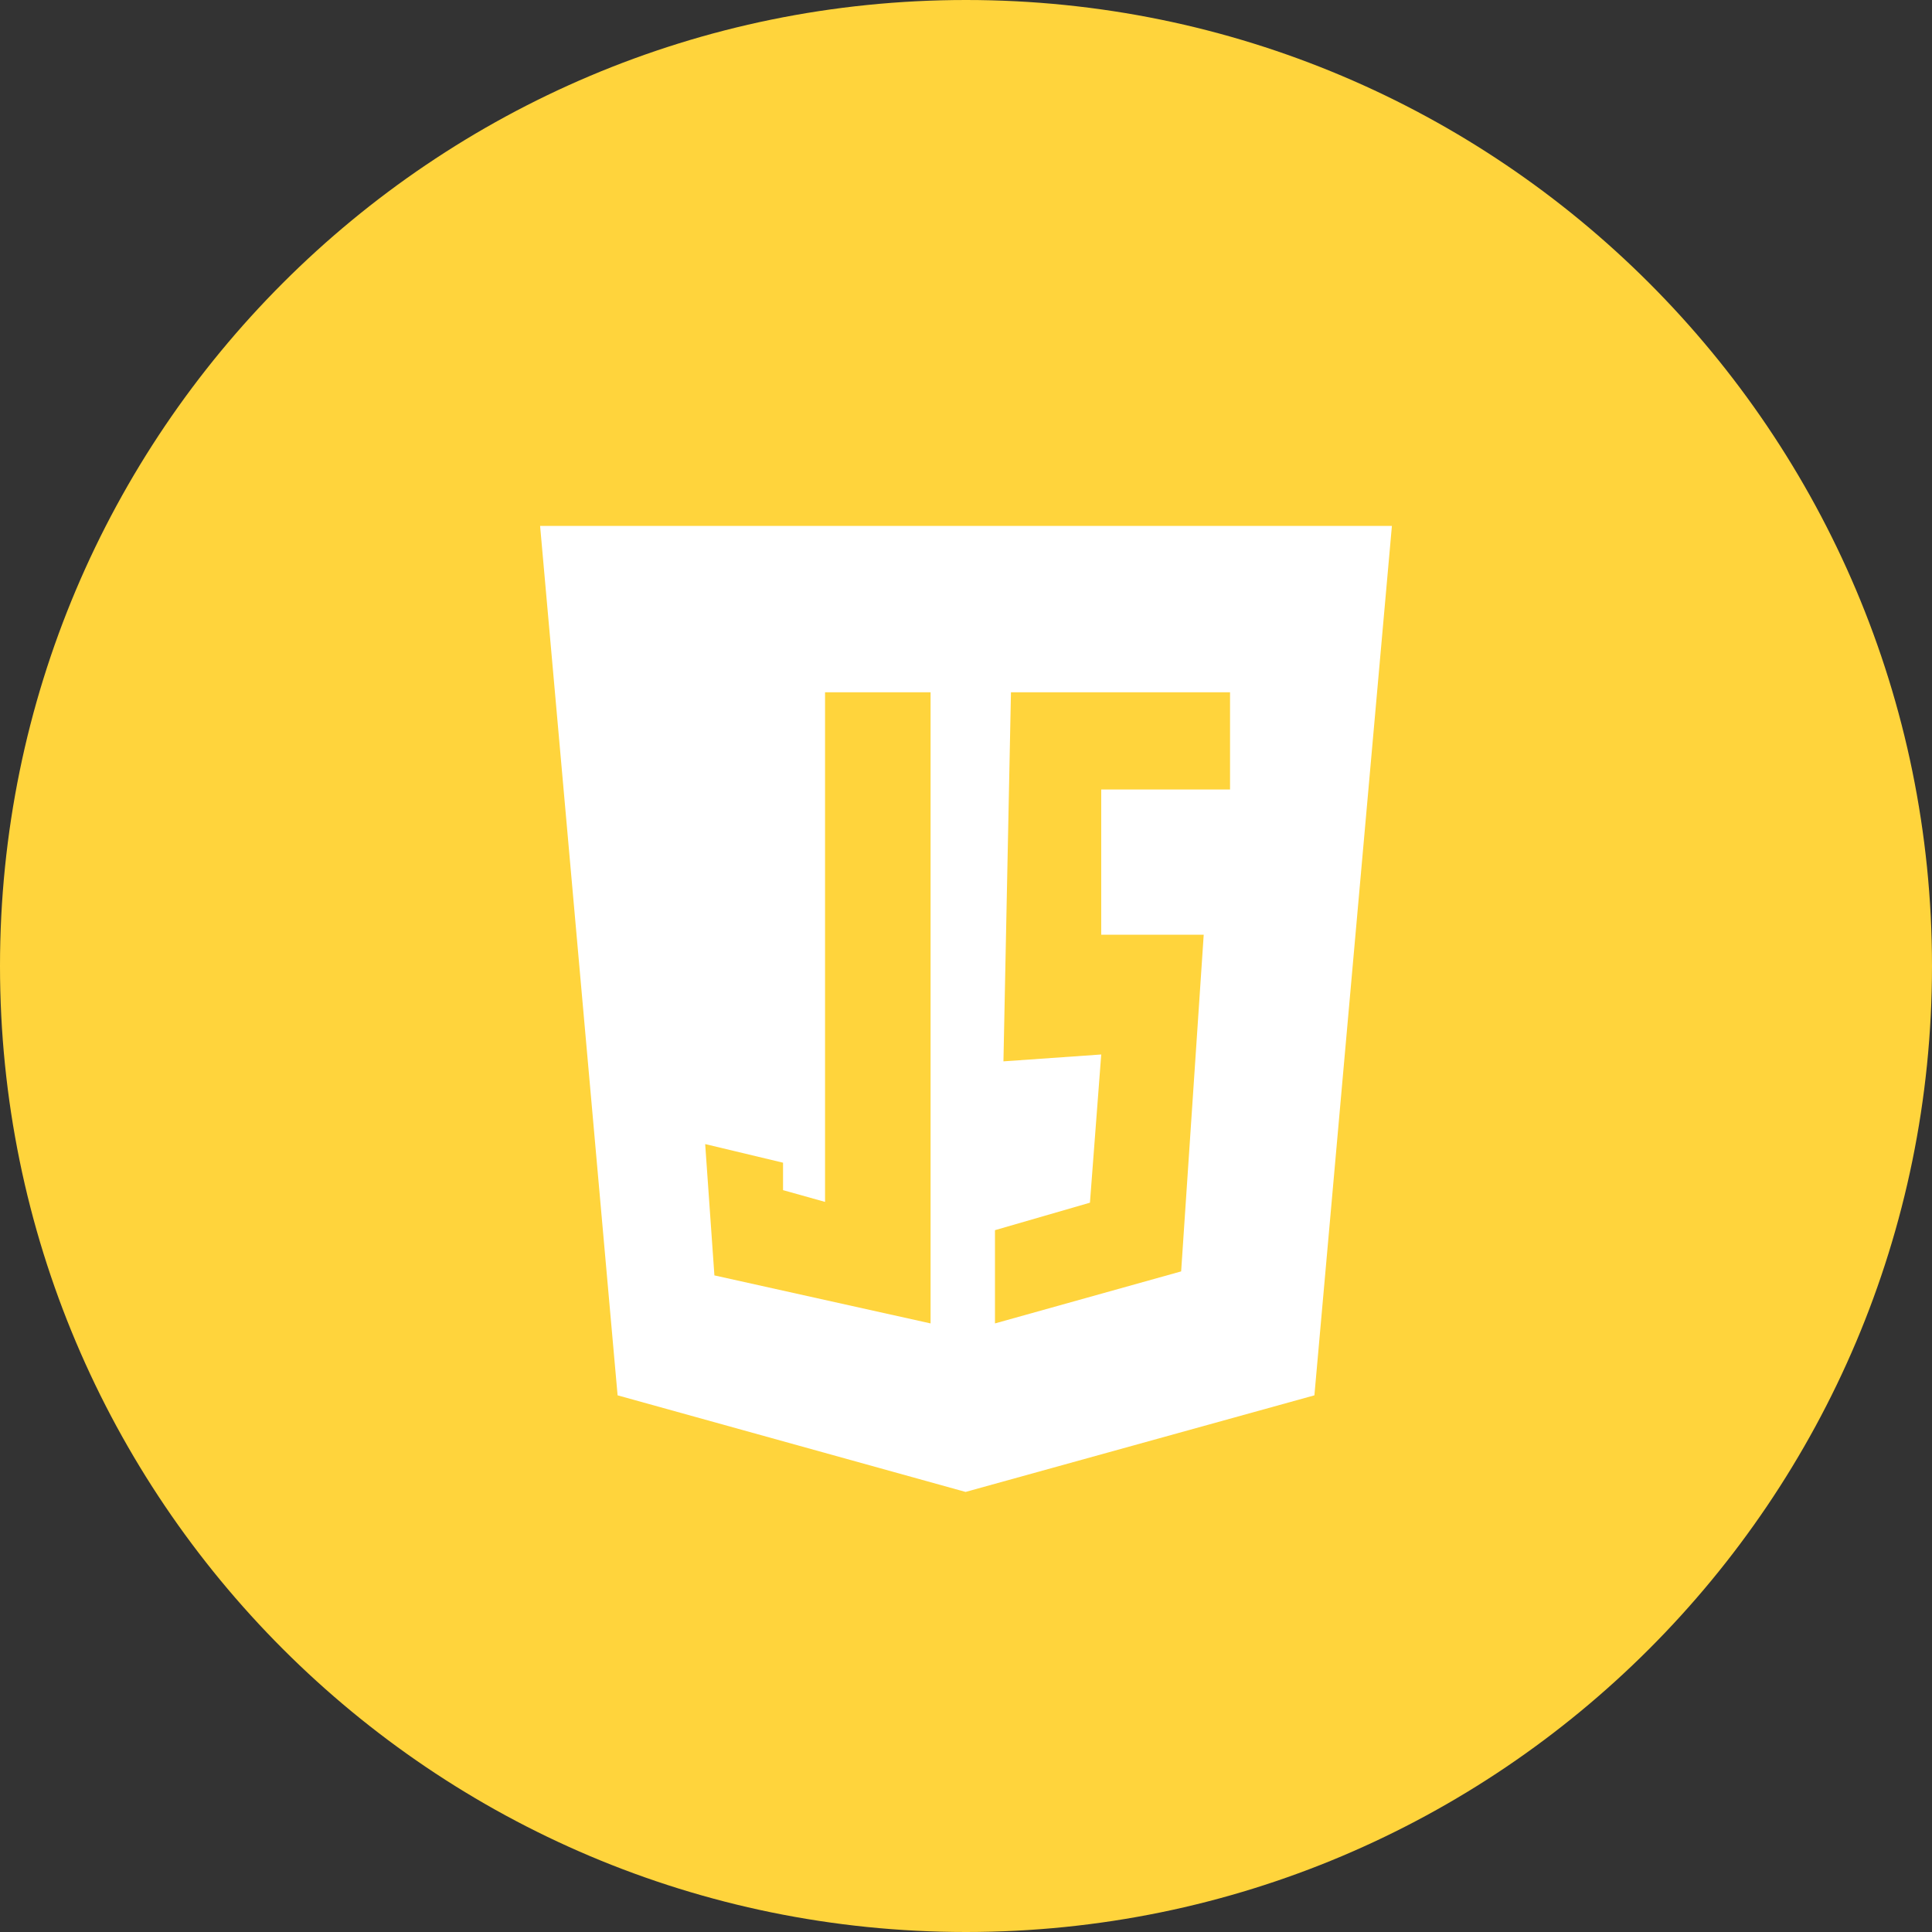 <svg width="600" height="600" viewBox="0 0 600 600" fill="none" xmlns="http://www.w3.org/2000/svg">
<rect x="0" y="0" width="600" height="600" fill="#333333" stroke="none"/>
<g id="Group">
<path id="Vector" d="M300 600C465.685 600 600 465.685 600 300C600 134.315 465.685 0 300 0C134.315 0 0 134.315 0 300C0 465.685 134.315 600 300 600Z" fill="#FFD43C"/>
<path id="Vector_2" d="M191.8 433.333L167.734 163.333H432.267L408.2 433.333L299.867 463.333L191.8 433.333Z" fill="white"/>
</g>
<path id="Vector 2" d="M289 411V215H256.227V373.261L243.182 369.609V361.087L219 355.304L221.864 396.087L286.773 410.505L289 411Z" fill="#FFD43C"/>
<path id="Vector 1" d="M382 215H313.964L311.628 329.613L341.996 327.479L338.492 373.507L309 382.042V411L366.816 394.844L373.824 290.291H341.996V245.177H382V215Z" fill="#FFD43C"/>
</svg>
